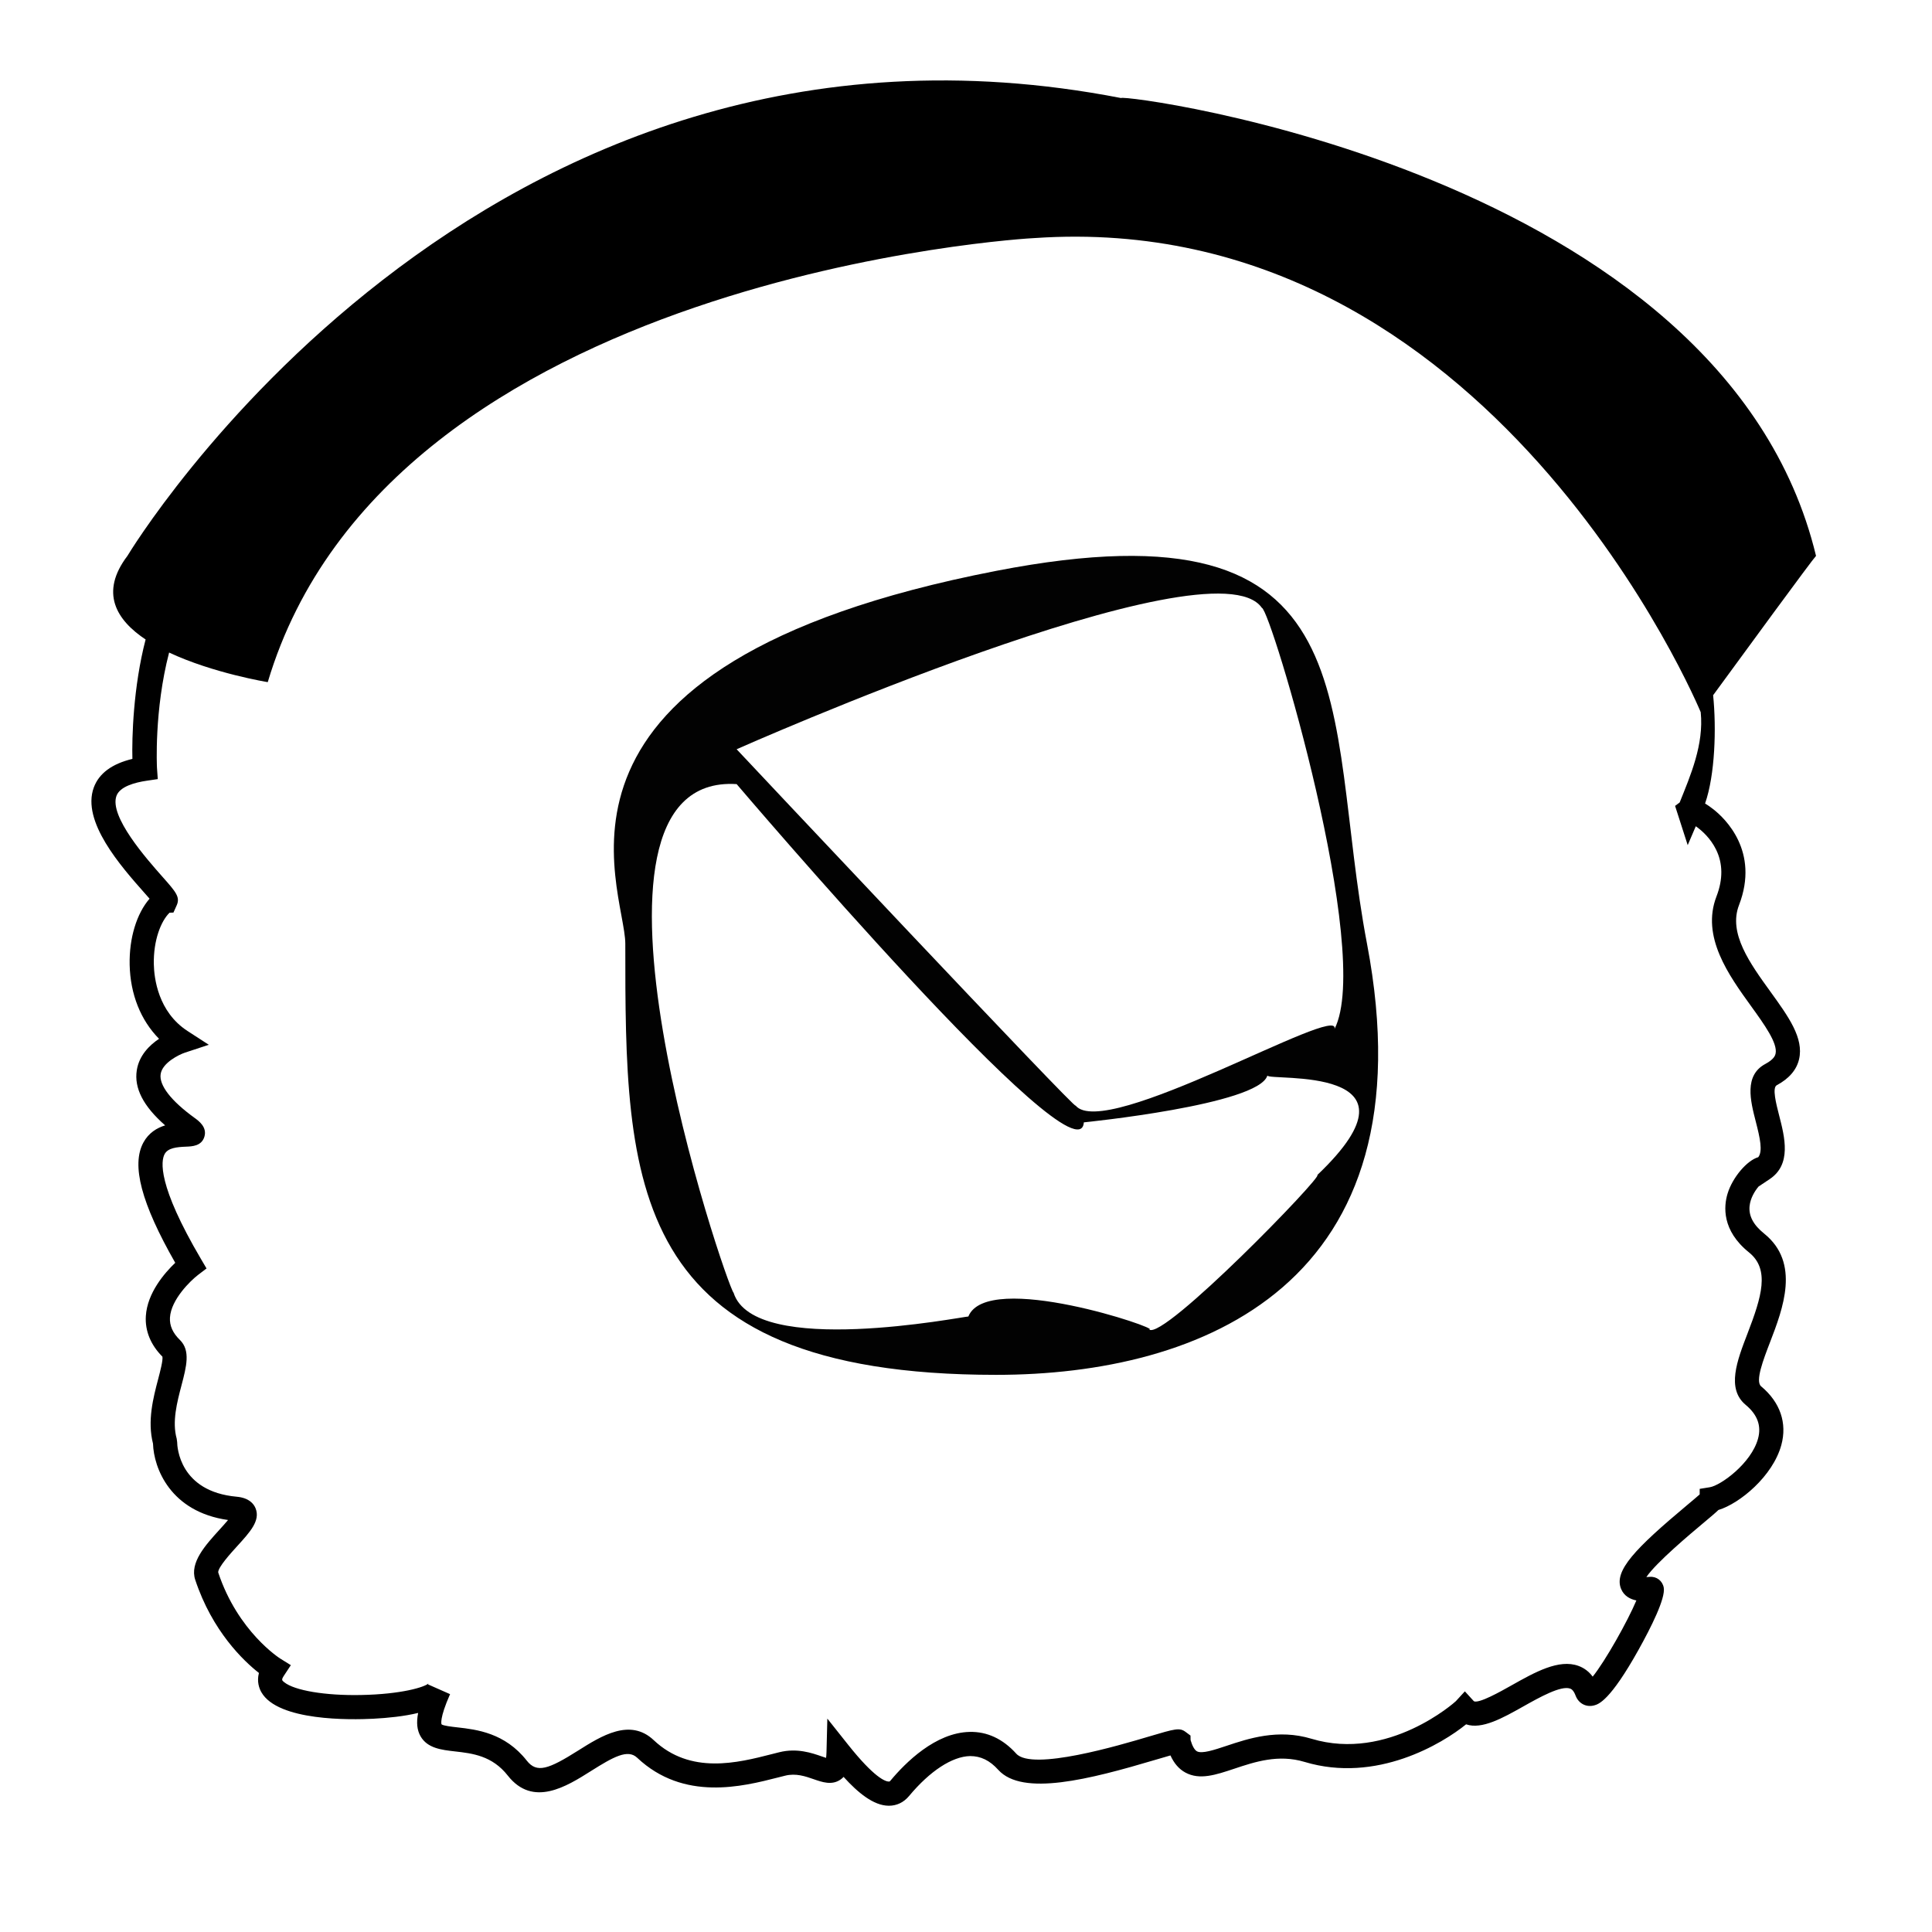 <?xml version="1.0" encoding="utf-8"?>
<!-- Generator: Adobe Illustrator 16.0.0, SVG Export Plug-In . SVG Version: 6.00 Build 0)  -->
<!DOCTYPE svg PUBLIC "-//W3C//DTD SVG 1.1//EN" "http://www.w3.org/Graphics/SVG/1.1/DTD/svg11.dtd">
<svg version="1.1" id="Layer_1" xmlns="http://www.w3.org/2000/svg" xmlns:xlink="http://www.w3.org/1999/xlink" x="0px" y="0px"
	 width="200px" height="200px" viewBox="0 0 200 200" enable-background="new 0 0 200 200" xml:space="preserve">
<path fill="#020202" d="M141.512,97.696c6.719,35.3-17.188,44.628-38.39,44.628c-38.391,0-38.391-19.979-38.391-44.628
	c0-5.8-11.704-28.873,38.391-38.599C142.663,51.419,136.9,73.484,141.512,97.696z M111.332,114.432
	c3.016,3.756,27.541-10.699,26.816-7.91c4.031-7.879-6.59-43.357-7.521-43.6c-5.054-7.262-54.371,14.64-54.371,14.64
	S111.996,115.594,111.332,114.432z M75.94,133.825c2.132,6.739,23.759,2.459,24.303,2.459c1.964-4.845,20.128,1.343,18.715,1.343
	c1.429,1.211,18.123-15.99,17.41-15.99c12.087-11.506-4.976-9.691-5.17-10.295c-0.903,3.029-19,4.844-19,4.844
	c-0.438,6.733-35.94-35.015-35.94-35.015C57.064,79.96,75.229,133.143,75.94,133.825z"/>
<path d="M180.021,93.699c2.154-5.582-1.476-8.997-2.64-9.911c-0.319-0.251-0.608-0.452-0.872-0.612
	c1.031-2.943,1.182-7.779,0.833-11.207c3.003-4.11,10.272-14.045,10.652-14.424c-9.597-39.83-71.938-47.875-71.938-47.396
	C49.356-2.807,13.191,57.545,13.191,57.545c-2.882,3.798-1.171,6.639,1.929,8.687l-0.048-0.027
	c-1.281,4.909-1.426,10.201-1.366,12.355c-2.122,0.51-3.464,1.506-3.999,2.969c-1.286,3.521,2.81,8.149,5.257,10.914
	c0.173,0.195,0.355,0.401,0.519,0.589c-1.331,1.532-2.118,4.069-2.061,6.833c0.063,3.062,1.15,5.761,3.043,7.671
	c-1.001,0.67-2.067,1.725-2.306,3.262c-0.286,1.843,0.677,3.718,2.937,5.7c-0.845,0.26-1.702,0.768-2.249,1.771
	c-1.269,2.328-0.223,6.299,3.294,12.455c-1.099,1.049-2.896,3.112-3.043,5.515c-0.094,1.532,0.499,2.983,1.716,4.202
	c0.069,0.381-0.224,1.496-0.44,2.319c-0.508,1.933-1.137,4.328-0.534,6.687c0.076,2.511,1.784,7.059,7.767,7.904
	c-0.277,0.334-0.618,0.709-0.887,1.004c-1.453,1.598-3.099,3.406-2.51,5.185c1.767,5.335,5.015,8.403,6.594,9.644
	c-0.232,0.898,0.028,1.599,0.253,1.993c1.717,3.011,9.285,2.864,11.565,2.747c1.52-0.079,3.217-0.249,4.664-0.602
	c-0.2,1.025-0.11,1.789,0.252,2.421c0.71,1.237,2.158,1.403,3.559,1.562c1.804,0.205,3.848,0.438,5.471,2.504
	c2.603,3.313,6.076,1.127,8.613-0.475c2.323-1.466,3.805-2.29,4.773-1.378c4.821,4.545,10.927,2.983,14.576,2.05l0.751-0.189
	c1.111-0.276,2.092,0.065,2.958,0.367c0.882,0.307,1.881,0.655,2.77,0.037c0.12-0.082,0.226-0.175,0.32-0.277
	c1.487,1.641,3.094,2.967,4.654,2.985c0.012,0.001,0.023,0.001,0.035,0.001c0.817,0,1.538-0.348,2.086-1.005
	c2.158-2.592,4.463-4.1,6.324-4.137c1.1,0,2.028,0.446,2.913,1.427c2.495,2.766,9.411,1,16.283-1.044
	c0.526-0.155,1.093-0.323,1.541-0.45c0.377,0.834,0.89,1.42,1.553,1.778c1.472,0.792,3.126,0.242,5.046-0.399
	c2.141-0.714,4.568-1.522,7.275-0.709c7.475,2.254,14.311-1.922,16.73-3.889c1.635,0.564,3.812-0.664,5.929-1.855
	c1.643-0.924,3.897-2.19,4.843-1.843c0.084,0.03,0.337,0.123,0.559,0.716c0.311,0.83,1.105,1.246,1.933,1.021
	c0.444-0.123,1.629-0.45,4.588-5.755c1.301-2.334,2.81-5.345,2.608-6.438c-0.129-0.701-0.742-1.172-1.449-1.111
	c-0.133,0.012-0.248,0.019-0.35,0.022c1.016-1.507,4.571-4.481,5.844-5.549c0.787-0.659,1.291-1.082,1.615-1.396
	c2.213-0.67,5.629-3.502,6.51-6.715c0.625-2.281-0.117-4.442-2.09-6.086c-0.631-0.527,0.23-2.764,0.922-4.561
	c1.334-3.467,3.162-8.217-0.608-11.25c-1.12-0.902-1.613-1.837-1.507-2.858c0.083-0.796,0.516-1.518,0.929-2.014l1.149-0.767
	c2.287-1.522,1.562-4.338,0.979-6.6c-0.31-1.206-0.735-2.859-0.246-3.12c1.279-0.684,2.056-1.592,2.312-2.696
	c0.505-2.181-1.092-4.393-2.941-6.955C181.135,99.699,178.9,96.603,180.021,93.699z M183.805,109.083
	c-0.033,0.14-0.131,0.562-1.056,1.056c-2.222,1.188-1.542,3.827-0.996,5.948c0.452,1.755,0.74,3.083,0.263,3.703
	c-1.166,0.336-2.671,2.091-3.182,3.783c-0.389,1.288-0.618,3.791,2.221,6.075c2.182,1.756,1.312,4.591-0.156,8.404
	c-1.08,2.805-2.195,5.703-0.189,7.377c1.227,1.024,1.645,2.17,1.279,3.506c-0.698,2.549-3.86,4.84-4.987,5.022l-1.051,0.17v0.575
	c-0.304,0.27-0.813,0.695-1.279,1.086c-5.376,4.501-7.642,6.824-6.854,8.704c0.306,0.731,0.938,1.054,1.578,1.187
	c-0.902,2.146-3.224,6.282-4.522,7.885c-0.388-0.522-0.878-0.895-1.47-1.11c-2.032-0.744-4.521,0.657-6.928,2.012
	c-1.18,0.665-3.379,1.9-3.9,1.646l-0.934-1.024l-0.938,1.022c-0.061,0.066-6.977,6.283-14.938,3.887
	c-3.471-1.049-6.543-0.02-8.791,0.73c-1.252,0.416-2.547,0.851-3.065,0.57c-0.249-0.135-0.482-0.545-0.662-1.162l-0.009-0.469
	l-0.502-0.375c-0.629-0.467-1.057-0.34-3.82,0.48c-2.986,0.89-12.07,3.588-13.715,1.768c-1.381-1.531-3.018-2.296-4.819-2.252
	c-3.541,0.07-6.654,3.185-8.195,5.035c-0.091,0.109-0.127,0.104-0.173,0.107c-0.361-0.005-1.494-0.386-4.228-3.826l-2.141-2.693
	l-0.087,3.439c-0.007,0.275-0.024,0.479-0.044,0.625c-0.148-0.047-0.314-0.104-0.454-0.152c-1.013-0.354-2.546-0.885-4.379-0.434
	l-0.771,0.195c-3.555,0.909-8.421,2.157-12.243-1.447c-2.448-2.307-5.428-0.426-7.821,1.083c-3.076,1.941-4.275,2.364-5.313,1.044
	c-2.268-2.887-5.208-3.221-7.154-3.443c-0.599-0.067-1.504-0.17-1.671-0.318c-0.011-0.021-0.244-0.577,0.881-3.124c0,0,0,0,0-0.001
	l-2.287-1.01c0.032-0.074,0.066-0.109,0.067-0.11c-0.378,0.386-2.824,1.136-7.016,1.21c-3.686,0.074-6.875-0.468-7.936-1.326
	c-0.237-0.191-0.308-0.25-0.018-0.688l0.708-1.075l-1.094-0.68c-0.044-0.027-4.389-2.78-6.425-8.919
	c-0.036-0.524,1.326-2.021,1.98-2.739c1.333-1.464,2.386-2.621,1.896-3.881c-0.191-0.491-0.688-1.103-1.971-1.22
	c-5.922-0.539-6.15-5.148-6.156-5.666l-0.046-0.338c-0.493-1.757,0.035-3.767,0.5-5.539c0.507-1.929,0.945-3.595-0.167-4.682
	c-0.743-0.725-1.081-1.482-1.031-2.316c0.111-1.877,2.135-3.824,2.904-4.416l0.882-0.672l-0.563-0.957
	c-4.551-7.723-4.155-10.186-3.773-10.887c0.347-0.637,1.246-0.725,2.215-0.764c0.64-0.025,1.608-0.064,1.9-1.031
	c0.3-0.994-0.59-1.638-1.018-1.949c-2.439-1.766-3.686-3.378-3.51-4.535c0.178-1.178,1.915-2.016,2.506-2.215l2.478-0.817
	l-2.191-1.419c-3.072-1.988-3.471-5.502-3.5-6.921c-0.051-2.489,0.745-4.478,1.629-5.333l0.401-0.013l0.332-0.737
	c0.391-0.868-0.073-1.392-1.448-2.946c-1.663-1.878-5.556-6.277-4.781-8.399c0.354-0.967,1.897-1.385,3.129-1.566l1.147-0.169
	l-0.082-1.157c-0.005-0.062-0.308-5.953,1.254-11.941l-0.034-0.019c4.588,2.162,10.247,3.079,10.247,3.079
	c12.588-42.159,78.91-45.971,79.398-45.971c47.302-3.223,68.935,49.065,68.943,49.084l-0.002,0.002
	c0.34,3.343-1.06,6.556-2.178,9.342l-0.475,0.355l1.307,4.062l0.837-1.955c0.657,0.459,1.533,1.264,2.095,2.406
	c0.715,1.451,0.731,3.086,0.047,4.858c-1.608,4.168,1.269,8.154,3.58,11.356C182.639,106.051,184.052,108.01,183.805,109.083z"/>
</svg>
